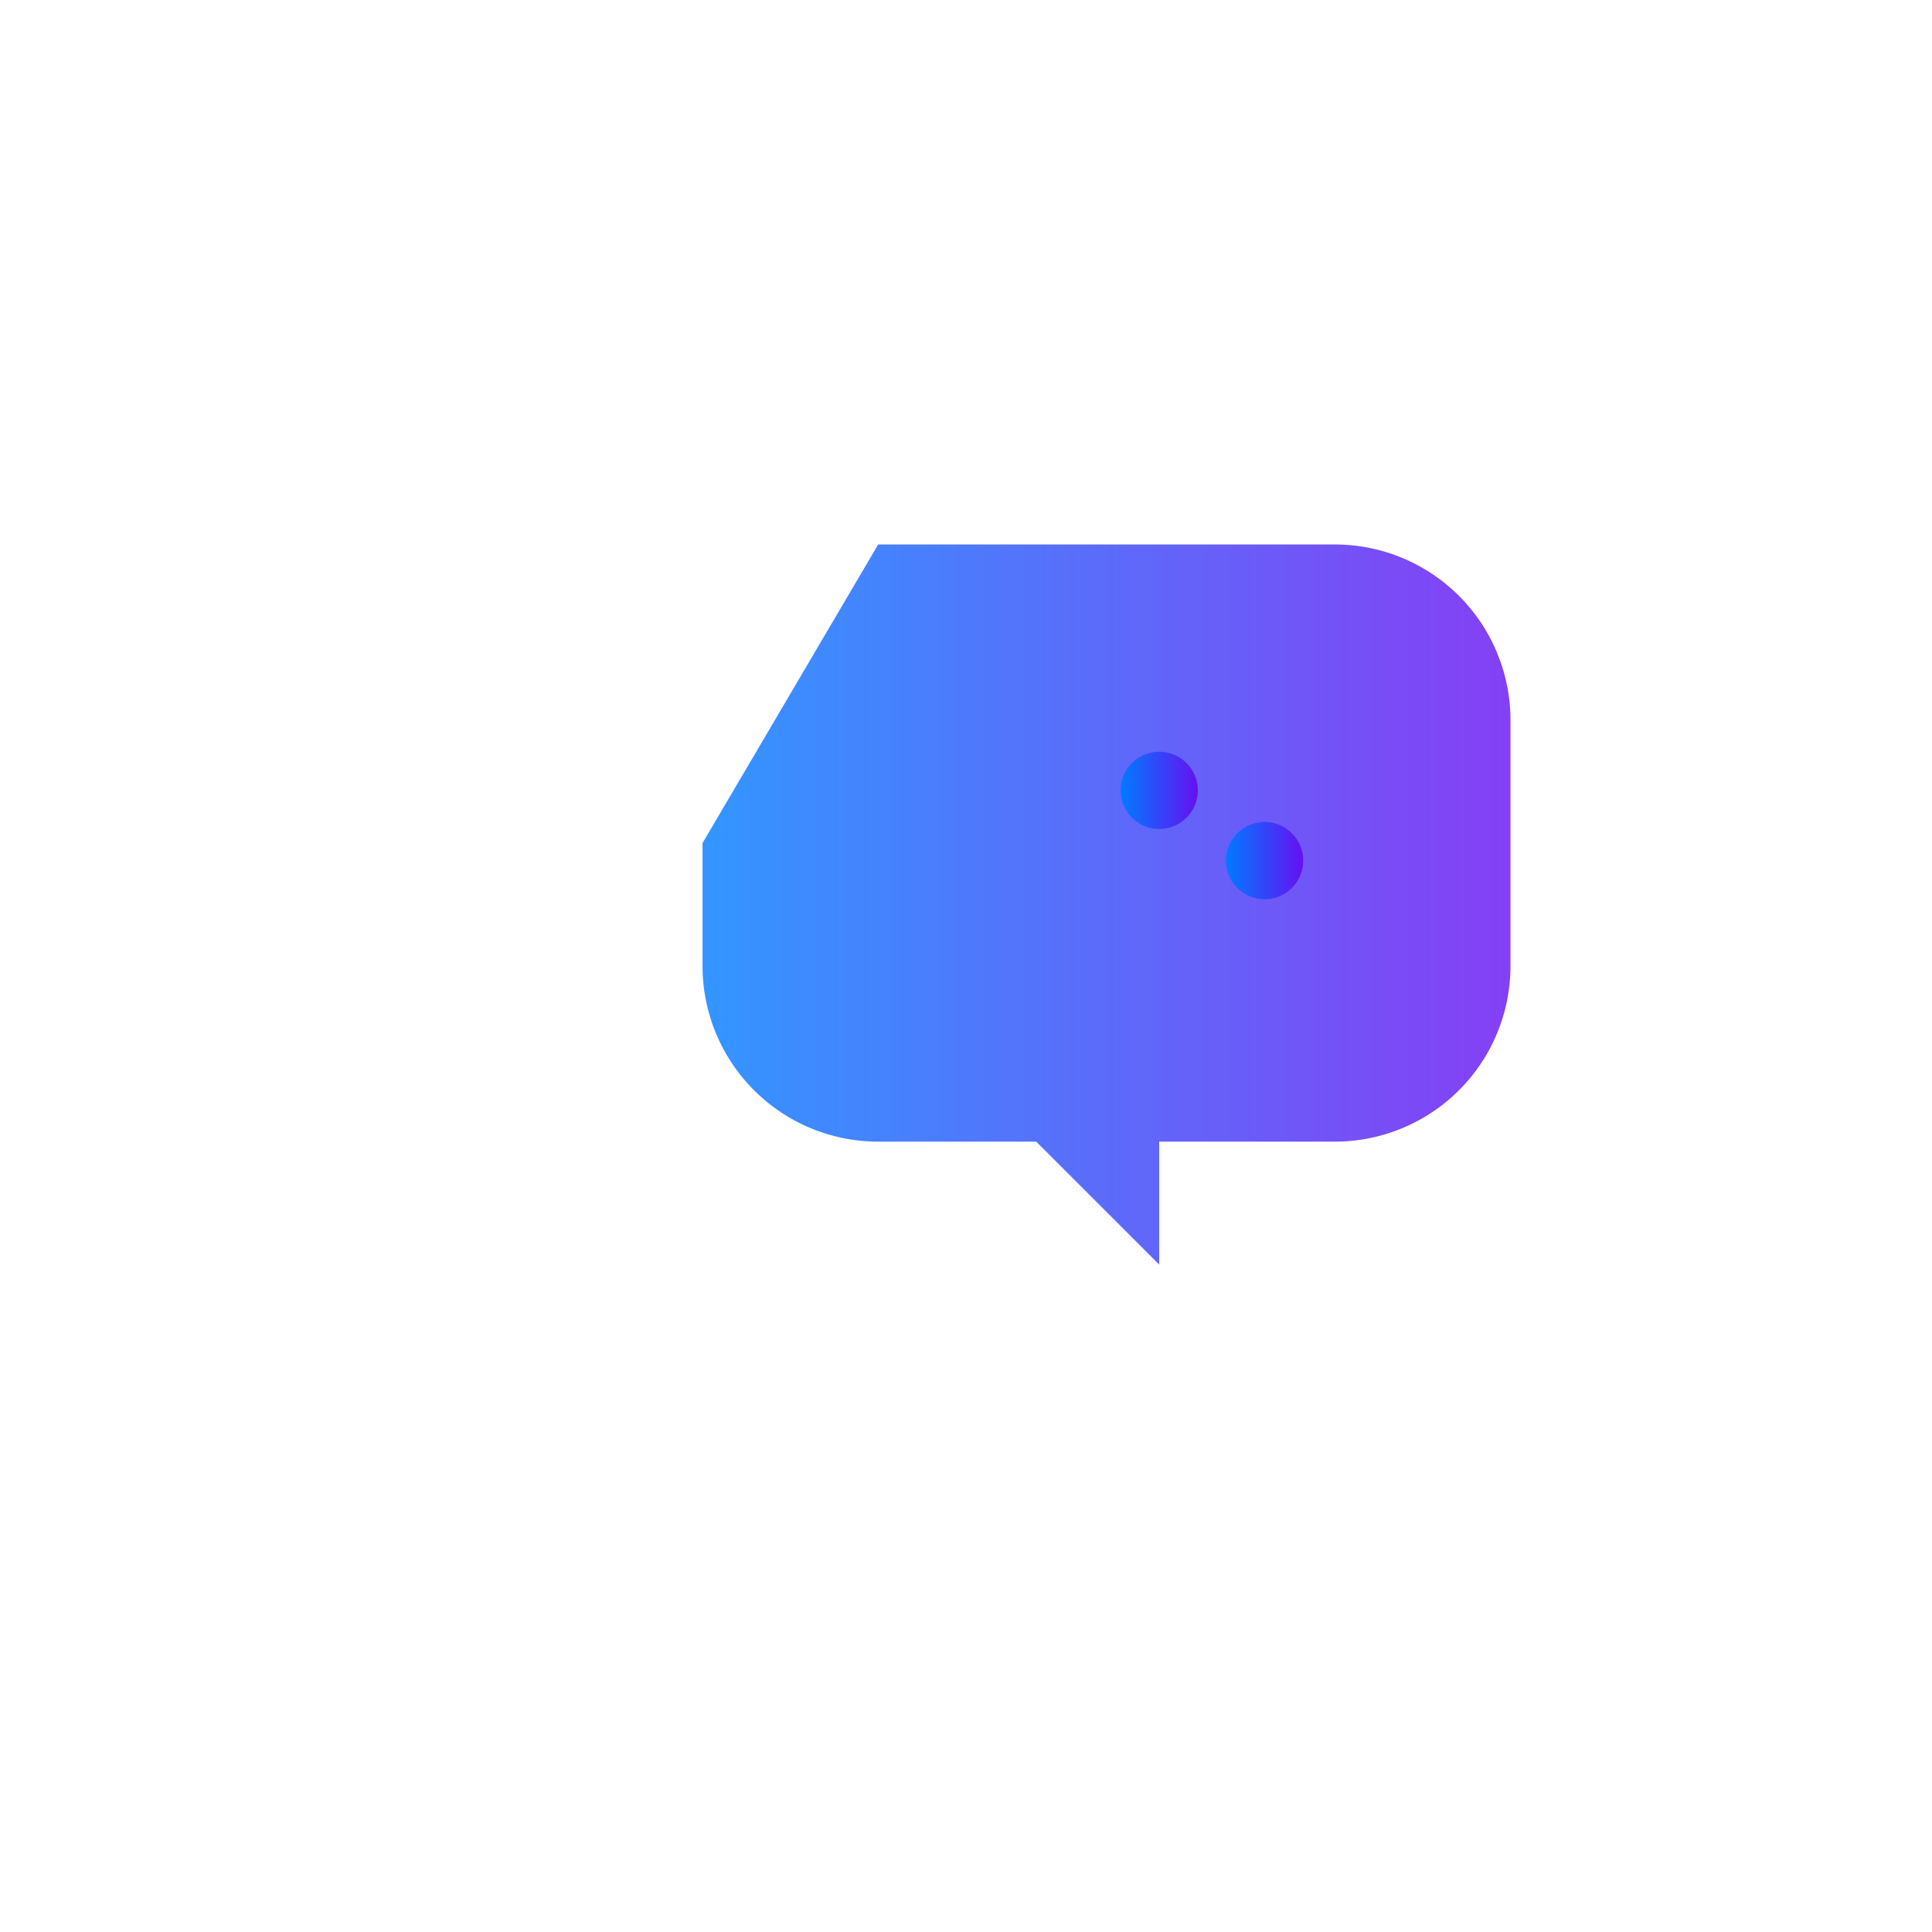 <svg xmlns="http://www.w3.org/2000/svg" width="100" height="100" viewBox="0 0 110 80" role="img" aria-labelledby="iconTitle iconDesc">
  <title id="iconTitle">UsersConnect Icon (White Version)</title>
  <desc id="iconDesc">Two interlocking chat bubbles in white with gradient highlights</desc>

  <!-- Gradient -->
  <defs>
    <linearGradient id="iconGradient" x1="0%" y1="0%" x2="100%" y2="0%">
      <stop offset="0%" stop-color="#007bff"/>
      <stop offset="100%" stop-color="#6610f2"/>
    </linearGradient>
    <filter id="iconShadow" x="-20%" y="-20%" width="140%" height="140%">
      <feDropShadow dx="0" dy="2" stdDeviation="2" flood-opacity="0.25" flood-color="#000000"/>
    </filter>
  </defs>

  <!-- Chat bubbles -->
  <g transform="translate(16,16)" filter="url(#iconShadow)">
    <!-- Main bubble (white) -->
    <path d="M16 6 h28 a10 10 0 0 1 10 10 v12 a10 10 0 0 1 -10 10 h-9 l-7 7 v-7 h-12 a10 10 0 0 1 -10 -10 v-12 a10 10 0 0 1 10 -10 z" fill="white"/>
    
    <!-- Secondary bubble (gradient overlay, subtle transparency) -->
    <path d="M34 0 h26 a10 10 0 0 1 10 10 v14 a10 10 0 0 1 -10 10 h-10 v7 l-7 -7 h-9 a10 10 0 0 1 -10 -10 v-7" fill="url(#iconGradient)" opacity="0.8"/>
    
    <!-- Accent dots -->
    <circle cx="50" cy="14" r="2.2" fill="url(#iconGradient)"/>
    <circle cx="56" cy="18" r="2.2" fill="url(#iconGradient)"/>
  </g>
</svg>
